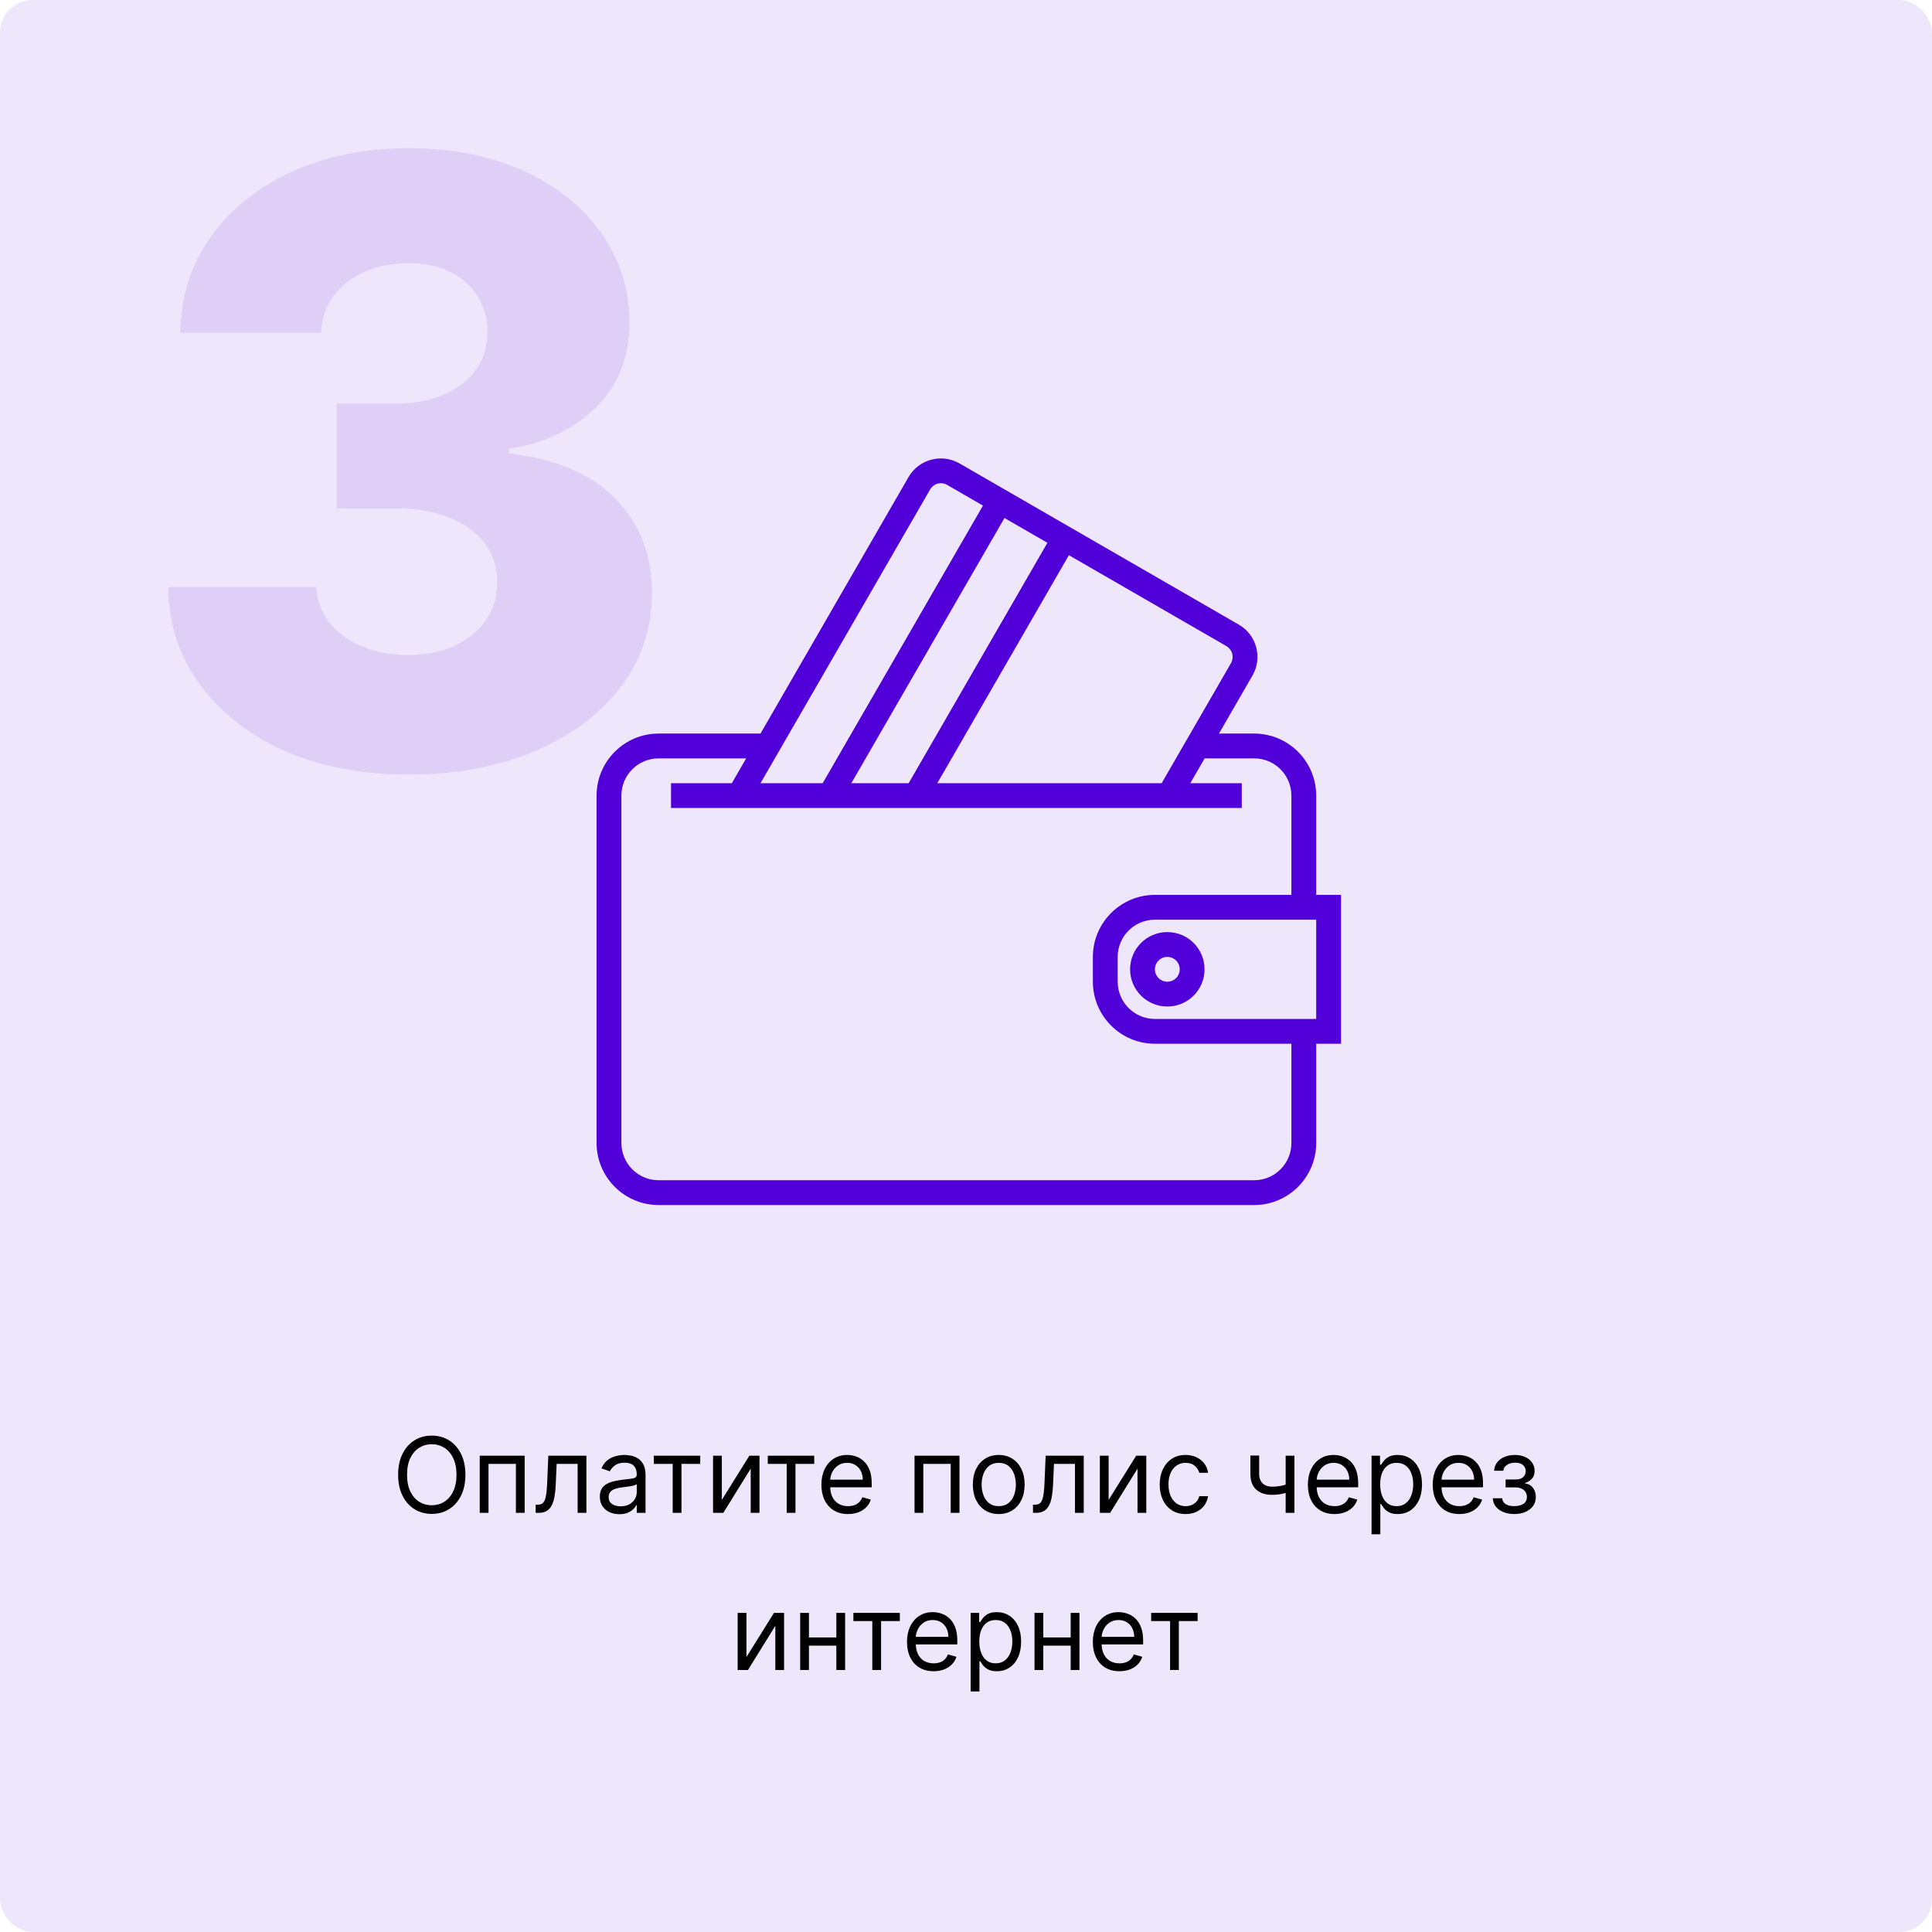 <svg width="295" height="295" viewBox="0 0 295 295" fill="none" xmlns="http://www.w3.org/2000/svg">
<g clip-path="url(#clip0_7_1145)">
<rect width="295" height="295" rx="5" fill="#5200D9" fill-opacity="0.1"/>
<path d="M71.063 225.182C71.063 226.409 70.842 227.47 70.398 228.364C69.955 229.258 69.347 229.947 68.575 230.432C67.802 230.917 66.919 231.159 65.927 231.159C64.934 231.159 64.052 230.917 63.279 230.432C62.506 229.947 61.898 229.258 61.455 228.364C61.012 227.47 60.791 226.409 60.791 225.182C60.791 223.955 61.012 222.894 61.455 222C61.898 221.106 62.506 220.417 63.279 219.932C64.052 219.447 64.934 219.205 65.927 219.205C66.919 219.205 67.802 219.447 68.575 219.932C69.347 220.417 69.955 221.106 70.398 222C70.842 222.894 71.063 223.955 71.063 225.182ZM69.7 225.182C69.7 224.174 69.531 223.324 69.194 222.631C68.861 221.938 68.408 221.413 67.836 221.057C67.268 220.701 66.631 220.523 65.927 220.523C65.222 220.523 64.584 220.701 64.012 221.057C63.444 221.413 62.991 221.938 62.654 222.631C62.321 223.324 62.154 224.174 62.154 225.182C62.154 226.189 62.321 227.04 62.654 227.733C62.991 228.426 63.444 228.951 64.012 229.307C64.584 229.663 65.222 229.841 65.927 229.841C66.631 229.841 67.268 229.663 67.836 229.307C68.408 228.951 68.861 228.426 69.194 227.733C69.531 227.04 69.7 226.189 69.7 225.182ZM73.251 231V222.273H80.114V231H78.773V223.523H74.592V231H73.251ZM81.79 231V229.75H82.109C82.37 229.75 82.588 229.699 82.762 229.597C82.936 229.491 83.076 229.307 83.183 229.045C83.292 228.78 83.376 228.413 83.433 227.943C83.493 227.47 83.537 226.867 83.563 226.136L83.722 222.273H89.54V231H88.2V223.523H84.995L84.859 226.636C84.828 227.352 84.764 227.983 84.665 228.528C84.571 229.07 84.425 229.525 84.228 229.892C84.035 230.259 83.777 230.536 83.455 230.722C83.133 230.907 82.73 231 82.245 231H81.79ZM94.569 231.205C94.016 231.205 93.514 231.1 93.063 230.892C92.612 230.68 92.254 230.375 91.989 229.977C91.724 229.576 91.592 229.091 91.592 228.523C91.592 228.023 91.69 227.617 91.887 227.307C92.084 226.992 92.347 226.746 92.677 226.568C93.006 226.39 93.37 226.258 93.768 226.17C94.169 226.08 94.573 226.008 94.978 225.955C95.508 225.886 95.938 225.835 96.268 225.801C96.601 225.763 96.844 225.701 96.995 225.614C97.15 225.527 97.228 225.375 97.228 225.159V225.114C97.228 224.553 97.075 224.117 96.768 223.807C96.465 223.496 96.004 223.341 95.387 223.341C94.747 223.341 94.245 223.481 93.881 223.761C93.518 224.042 93.262 224.341 93.114 224.659L91.842 224.205C92.069 223.674 92.372 223.261 92.751 222.966C93.133 222.667 93.55 222.458 94.001 222.341C94.455 222.22 94.902 222.159 95.342 222.159C95.622 222.159 95.944 222.193 96.308 222.261C96.675 222.326 97.029 222.46 97.37 222.665C97.715 222.869 98.001 223.178 98.228 223.591C98.455 224.004 98.569 224.557 98.569 225.25V231H97.228V229.818H97.16C97.069 230.008 96.917 230.21 96.705 230.426C96.493 230.642 96.211 230.826 95.859 230.977C95.506 231.129 95.076 231.205 94.569 231.205ZM94.773 230C95.304 230 95.751 229.896 96.114 229.688C96.482 229.479 96.758 229.21 96.944 228.881C97.133 228.551 97.228 228.205 97.228 227.841V226.614C97.171 226.682 97.046 226.744 96.853 226.801C96.664 226.854 96.444 226.902 96.194 226.943C95.948 226.981 95.707 227.015 95.472 227.045C95.241 227.072 95.054 227.095 94.91 227.114C94.561 227.159 94.236 227.233 93.933 227.335C93.633 227.434 93.391 227.583 93.205 227.784C93.023 227.981 92.933 228.25 92.933 228.591C92.933 229.057 93.105 229.409 93.45 229.648C93.798 229.883 94.239 230 94.773 230ZM99.829 223.523V222.273H106.92V223.523H104.056V231H102.715V223.523H99.829ZM110.217 229.023L114.421 222.273H115.967V231H114.626V224.25L110.444 231H108.876V222.273H110.217V229.023ZM117.235 223.523V222.273H124.326V223.523H121.462V231H120.121V223.523H117.235ZM129.488 231.182C128.647 231.182 127.922 230.996 127.312 230.625C126.706 230.25 126.238 229.727 125.908 229.057C125.583 228.383 125.42 227.598 125.42 226.705C125.42 225.811 125.583 225.023 125.908 224.341C126.238 223.655 126.696 223.121 127.283 222.739C127.874 222.352 128.564 222.159 129.352 222.159C129.806 222.159 130.255 222.235 130.698 222.386C131.141 222.538 131.545 222.784 131.908 223.125C132.272 223.462 132.562 223.909 132.778 224.466C132.994 225.023 133.102 225.708 133.102 226.523V227.091H126.374V225.932H131.738C131.738 225.439 131.639 225 131.442 224.614C131.249 224.227 130.973 223.922 130.613 223.699C130.257 223.475 129.836 223.364 129.352 223.364C128.817 223.364 128.355 223.496 127.965 223.761C127.579 224.023 127.281 224.364 127.073 224.784C126.865 225.205 126.761 225.655 126.761 226.136V226.909C126.761 227.568 126.874 228.127 127.102 228.585C127.333 229.04 127.653 229.386 128.062 229.625C128.471 229.86 128.946 229.977 129.488 229.977C129.84 229.977 130.158 229.928 130.442 229.83C130.73 229.727 130.978 229.576 131.187 229.375C131.395 229.17 131.556 228.917 131.67 228.614L132.965 228.977C132.829 229.417 132.6 229.803 132.278 230.136C131.956 230.466 131.558 230.723 131.085 230.909C130.611 231.091 130.079 231.182 129.488 231.182ZM139.641 231V222.273H146.505V231H145.164V223.523H140.982V231H139.641ZM152.499 231.182C151.711 231.182 151.02 230.994 150.425 230.619C149.835 230.244 149.372 229.72 149.039 229.045C148.71 228.371 148.545 227.583 148.545 226.682C148.545 225.773 148.71 224.979 149.039 224.301C149.372 223.623 149.835 223.097 150.425 222.722C151.02 222.347 151.711 222.159 152.499 222.159C153.287 222.159 153.977 222.347 154.567 222.722C155.162 223.097 155.624 223.623 155.954 224.301C156.287 224.979 156.454 225.773 156.454 226.682C156.454 227.583 156.287 228.371 155.954 229.045C155.624 229.72 155.162 230.244 154.567 230.619C153.977 230.994 153.287 231.182 152.499 231.182ZM152.499 229.977C153.098 229.977 153.59 229.824 153.977 229.517C154.363 229.21 154.649 228.807 154.835 228.307C155.02 227.807 155.113 227.265 155.113 226.682C155.113 226.098 155.02 225.555 154.835 225.051C154.649 224.547 154.363 224.14 153.977 223.83C153.59 223.519 153.098 223.364 152.499 223.364C151.901 223.364 151.408 223.519 151.022 223.83C150.636 224.14 150.35 224.547 150.164 225.051C149.978 225.555 149.886 226.098 149.886 226.682C149.886 227.265 149.978 227.807 150.164 228.307C150.35 228.807 150.636 229.21 151.022 229.517C151.408 229.824 151.901 229.977 152.499 229.977ZM157.728 231V229.75H158.046C158.308 229.75 158.525 229.699 158.7 229.597C158.874 229.491 159.014 229.307 159.12 229.045C159.23 228.78 159.313 228.413 159.37 227.943C159.431 227.47 159.474 226.867 159.501 226.136L159.66 222.273H165.478V231H164.137V223.523H160.933L160.796 226.636C160.766 227.352 160.701 227.983 160.603 228.528C160.508 229.07 160.362 229.525 160.165 229.892C159.972 230.259 159.715 230.536 159.393 230.722C159.071 230.907 158.667 231 158.183 231H157.728ZM169.279 229.023L173.484 222.273H175.029V231H173.688V224.25L169.506 231H167.938V222.273H169.279V229.023ZM181.031 231.182C180.212 231.182 179.508 230.989 178.917 230.602C178.326 230.216 177.871 229.684 177.553 229.006C177.235 228.328 177.076 227.553 177.076 226.682C177.076 225.795 177.239 225.013 177.565 224.335C177.894 223.653 178.353 223.121 178.94 222.739C179.531 222.352 180.22 222.159 181.008 222.159C181.621 222.159 182.174 222.273 182.667 222.5C183.159 222.727 183.563 223.045 183.877 223.455C184.192 223.864 184.387 224.341 184.462 224.886H183.121C183.019 224.489 182.792 224.136 182.44 223.83C182.091 223.519 181.621 223.364 181.031 223.364C180.508 223.364 180.049 223.5 179.656 223.773C179.265 224.042 178.96 224.422 178.741 224.915C178.525 225.403 178.417 225.977 178.417 226.636C178.417 227.311 178.523 227.898 178.735 228.398C178.951 228.898 179.254 229.286 179.644 229.562C180.038 229.839 180.5 229.977 181.031 229.977C181.379 229.977 181.695 229.917 181.979 229.795C182.263 229.674 182.504 229.5 182.701 229.273C182.898 229.045 183.038 228.773 183.121 228.455H184.462C184.387 228.97 184.199 229.434 183.9 229.847C183.604 230.256 183.212 230.581 182.724 230.824C182.239 231.062 181.674 231.182 181.031 231.182ZM197.65 222.273V231H196.309V222.273H197.65ZM197.127 226.432V227.682C196.824 227.795 196.523 227.896 196.224 227.983C195.924 228.066 195.61 228.133 195.281 228.182C194.951 228.227 194.589 228.25 194.195 228.25C193.207 228.25 192.413 227.983 191.815 227.449C191.22 226.915 190.923 226.114 190.923 225.045V222.25H192.263V225.045C192.263 225.492 192.349 225.86 192.519 226.148C192.69 226.436 192.921 226.65 193.212 226.79C193.504 226.93 193.832 227 194.195 227C194.763 227 195.277 226.949 195.735 226.847C196.197 226.741 196.661 226.602 197.127 226.432ZM203.769 231.182C202.928 231.182 202.203 230.996 201.593 230.625C200.987 230.25 200.519 229.727 200.19 229.057C199.864 228.383 199.701 227.598 199.701 226.705C199.701 225.811 199.864 225.023 200.19 224.341C200.519 223.655 200.978 223.121 201.565 222.739C202.156 222.352 202.845 222.159 203.633 222.159C204.087 222.159 204.536 222.235 204.979 222.386C205.423 222.538 205.826 222.784 206.19 223.125C206.553 223.462 206.843 223.909 207.059 224.466C207.275 225.023 207.383 225.708 207.383 226.523V227.091H200.656V225.932H206.019C206.019 225.439 205.921 225 205.724 224.614C205.531 224.227 205.254 223.922 204.894 223.699C204.538 223.475 204.118 223.364 203.633 223.364C203.099 223.364 202.637 223.496 202.246 223.761C201.86 224.023 201.563 224.364 201.354 224.784C201.146 225.205 201.042 225.655 201.042 226.136V226.909C201.042 227.568 201.156 228.127 201.383 228.585C201.614 229.04 201.934 229.386 202.343 229.625C202.752 229.86 203.228 229.977 203.769 229.977C204.121 229.977 204.44 229.928 204.724 229.83C205.012 229.727 205.26 229.576 205.468 229.375C205.676 229.17 205.837 228.917 205.951 228.614L207.246 228.977C207.11 229.417 206.881 229.803 206.559 230.136C206.237 230.466 205.839 230.723 205.366 230.909C204.892 231.091 204.36 231.182 203.769 231.182ZM209.423 234.273V222.273H210.718V223.659H210.877C210.976 223.508 211.112 223.314 211.286 223.08C211.464 222.841 211.718 222.629 212.048 222.443C212.381 222.254 212.832 222.159 213.4 222.159C214.135 222.159 214.782 222.343 215.343 222.71C215.904 223.078 216.341 223.598 216.656 224.273C216.97 224.947 217.127 225.742 217.127 226.659C217.127 227.583 216.97 228.384 216.656 229.062C216.341 229.737 215.906 230.259 215.349 230.631C214.792 230.998 214.15 231.182 213.423 231.182C212.862 231.182 212.413 231.089 212.076 230.903C211.739 230.714 211.479 230.5 211.298 230.261C211.116 230.019 210.976 229.818 210.877 229.659H210.763V234.273H209.423ZM210.741 226.636C210.741 227.295 210.837 227.877 211.031 228.381C211.224 228.881 211.506 229.273 211.877 229.557C212.248 229.837 212.703 229.977 213.241 229.977C213.801 229.977 214.269 229.83 214.644 229.534C215.023 229.235 215.307 228.833 215.496 228.33C215.69 227.822 215.786 227.258 215.786 226.636C215.786 226.023 215.692 225.47 215.502 224.977C215.317 224.481 215.034 224.089 214.656 223.801C214.281 223.509 213.809 223.364 213.241 223.364C212.695 223.364 212.237 223.502 211.866 223.778C211.495 224.051 211.214 224.434 211.025 224.926C210.835 225.415 210.741 225.985 210.741 226.636ZM222.832 231.182C221.991 231.182 221.265 230.996 220.656 230.625C220.049 230.25 219.582 229.727 219.252 229.057C218.926 228.383 218.763 227.598 218.763 226.705C218.763 225.811 218.926 225.023 219.252 224.341C219.582 223.655 220.04 223.121 220.627 222.739C221.218 222.352 221.907 222.159 222.695 222.159C223.15 222.159 223.599 222.235 224.042 222.386C224.485 222.538 224.888 222.784 225.252 223.125C225.616 223.462 225.906 223.909 226.121 224.466C226.337 225.023 226.445 225.708 226.445 226.523V227.091H219.718V225.932H225.082C225.082 225.439 224.983 225 224.786 224.614C224.593 224.227 224.317 223.922 223.957 223.699C223.601 223.475 223.18 223.364 222.695 223.364C222.161 223.364 221.699 223.496 221.309 223.761C220.923 224.023 220.625 224.364 220.417 224.784C220.209 225.205 220.104 225.655 220.104 226.136V226.909C220.104 227.568 220.218 228.127 220.445 228.585C220.676 229.04 220.996 229.386 221.406 229.625C221.815 229.86 222.29 229.977 222.832 229.977C223.184 229.977 223.502 229.928 223.786 229.83C224.074 229.727 224.322 229.576 224.531 229.375C224.739 229.17 224.9 228.917 225.013 228.614L226.309 228.977C226.173 229.417 225.943 229.803 225.621 230.136C225.299 230.466 224.902 230.723 224.428 230.909C223.955 231.091 223.423 231.182 222.832 231.182ZM227.94 228.773H229.371C229.402 229.167 229.58 229.466 229.906 229.67C230.235 229.875 230.663 229.977 231.19 229.977C231.728 229.977 232.188 229.867 232.57 229.648C232.953 229.424 233.144 229.064 233.144 228.568C233.144 228.277 233.072 228.023 232.928 227.807C232.784 227.587 232.582 227.417 232.32 227.295C232.059 227.174 231.75 227.114 231.394 227.114H229.894V225.909H231.394C231.928 225.909 232.322 225.788 232.576 225.545C232.834 225.303 232.962 225 232.962 224.636C232.962 224.246 232.824 223.934 232.548 223.699C232.271 223.46 231.879 223.341 231.371 223.341C230.86 223.341 230.434 223.456 230.093 223.688C229.752 223.915 229.572 224.208 229.553 224.568H228.144C228.159 224.098 228.303 223.684 228.576 223.324C228.849 222.96 229.22 222.676 229.69 222.472C230.159 222.263 230.697 222.159 231.303 222.159C231.917 222.159 232.449 222.267 232.9 222.483C233.354 222.695 233.705 222.985 233.951 223.352C234.201 223.716 234.326 224.129 234.326 224.591C234.326 225.083 234.188 225.481 233.911 225.784C233.635 226.087 233.288 226.303 232.871 226.432V226.523C233.201 226.545 233.487 226.652 233.729 226.841C233.976 227.027 234.167 227.271 234.303 227.574C234.44 227.873 234.508 228.205 234.508 228.568C234.508 229.098 234.366 229.561 234.082 229.955C233.798 230.345 233.407 230.648 232.911 230.864C232.415 231.076 231.849 231.182 231.212 231.182C230.595 231.182 230.042 231.081 229.553 230.881C229.065 230.676 228.676 230.394 228.388 230.034C228.104 229.67 227.955 229.25 227.94 228.773ZM113.974 253.023L118.179 246.273H119.724V255H118.384V248.25L114.202 255H112.634V246.273H113.974V253.023ZM128.021 250.023V251.273H123.203V250.023H128.021ZM123.521 246.273V255H122.18V246.273H123.521ZM129.044 246.273V255H127.703V246.273H129.044ZM130.305 247.523V246.273H137.396V247.523H134.533V255H133.192V247.523H130.305ZM142.558 255.182C141.717 255.182 140.992 254.996 140.382 254.625C139.776 254.25 139.308 253.727 138.979 253.057C138.653 252.383 138.49 251.598 138.49 250.705C138.49 249.811 138.653 249.023 138.979 248.341C139.308 247.655 139.767 247.121 140.354 246.739C140.945 246.352 141.634 246.159 142.422 246.159C142.876 246.159 143.325 246.235 143.768 246.386C144.212 246.538 144.615 246.784 144.979 247.125C145.342 247.462 145.632 247.909 145.848 248.466C146.064 249.023 146.172 249.708 146.172 250.523V251.091H139.445V249.932H144.808C144.808 249.439 144.71 249 144.513 248.614C144.32 248.227 144.043 247.922 143.683 247.699C143.327 247.475 142.907 247.364 142.422 247.364C141.888 247.364 141.426 247.496 141.036 247.761C140.649 248.023 140.352 248.364 140.143 248.784C139.935 249.205 139.831 249.655 139.831 250.136V250.909C139.831 251.568 139.945 252.127 140.172 252.585C140.403 253.04 140.723 253.386 141.132 253.625C141.541 253.86 142.017 253.977 142.558 253.977C142.911 253.977 143.229 253.928 143.513 253.83C143.801 253.727 144.049 253.576 144.257 253.375C144.465 253.17 144.626 252.917 144.74 252.614L146.036 252.977C145.899 253.417 145.67 253.803 145.348 254.136C145.026 254.466 144.628 254.723 144.155 254.909C143.681 255.091 143.149 255.182 142.558 255.182ZM148.212 258.273V246.273H149.507V247.659H149.666C149.765 247.508 149.901 247.314 150.075 247.08C150.253 246.841 150.507 246.629 150.837 246.443C151.17 246.254 151.621 246.159 152.189 246.159C152.924 246.159 153.571 246.343 154.132 246.71C154.693 247.078 155.13 247.598 155.445 248.273C155.759 248.947 155.916 249.742 155.916 250.659C155.916 251.583 155.759 252.384 155.445 253.062C155.13 253.737 154.695 254.259 154.138 254.631C153.581 254.998 152.939 255.182 152.212 255.182C151.651 255.182 151.202 255.089 150.865 254.903C150.528 254.714 150.268 254.5 150.087 254.261C149.905 254.019 149.765 253.818 149.666 253.659H149.553V258.273H148.212ZM149.53 250.636C149.53 251.295 149.626 251.877 149.82 252.381C150.013 252.881 150.295 253.273 150.666 253.557C151.037 253.837 151.492 253.977 152.03 253.977C152.59 253.977 153.058 253.83 153.433 253.534C153.812 253.235 154.096 252.833 154.286 252.33C154.479 251.822 154.575 251.258 154.575 250.636C154.575 250.023 154.481 249.47 154.291 248.977C154.106 248.481 153.823 248.089 153.445 247.801C153.07 247.509 152.598 247.364 152.03 247.364C151.484 247.364 151.026 247.502 150.655 247.778C150.284 248.051 150.003 248.434 149.814 248.926C149.625 249.415 149.53 249.985 149.53 250.636ZM163.803 250.023V251.273H158.984V250.023H163.803ZM159.303 246.273V255H157.962V246.273H159.303ZM164.825 246.273V255H163.484V246.273H164.825ZM170.933 255.182C170.092 255.182 169.367 254.996 168.757 254.625C168.151 254.25 167.683 253.727 167.354 253.057C167.028 252.383 166.865 251.598 166.865 250.705C166.865 249.811 167.028 249.023 167.354 248.341C167.683 247.655 168.142 247.121 168.729 246.739C169.32 246.352 170.009 246.159 170.797 246.159C171.251 246.159 171.7 246.235 172.143 246.386C172.587 246.538 172.99 246.784 173.354 247.125C173.717 247.462 174.007 247.909 174.223 248.466C174.439 249.023 174.547 249.708 174.547 250.523V251.091H167.82V249.932H173.183C173.183 249.439 173.085 249 172.888 248.614C172.695 248.227 172.418 247.922 172.058 247.699C171.702 247.475 171.282 247.364 170.797 247.364C170.263 247.364 169.801 247.496 169.411 247.761C169.024 248.023 168.727 248.364 168.518 248.784C168.31 249.205 168.206 249.655 168.206 250.136V250.909C168.206 251.568 168.32 252.127 168.547 252.585C168.778 253.04 169.098 253.386 169.507 253.625C169.916 253.86 170.392 253.977 170.933 253.977C171.286 253.977 171.604 253.928 171.888 253.83C172.176 253.727 172.424 253.576 172.632 253.375C172.84 253.17 173.001 252.917 173.115 252.614L174.411 252.977C174.274 253.417 174.045 253.803 173.723 254.136C173.401 254.466 173.003 254.723 172.53 254.909C172.056 255.091 171.524 255.182 170.933 255.182ZM175.774 247.523V246.273H182.865V247.523H180.001V255H178.661V247.523H175.774Z" fill="black"/>
<path opacity="0.1" d="M62.273 118.273C55.182 118.273 48.894 117.061 43.409 114.636C37.955 112.182 33.651 108.803 30.5 104.5C27.349 100.197 25.742 95.242 25.682 89.636H48.318C48.409 91.667 49.061 93.47 50.273 95.046C51.485 96.591 53.136 97.803 55.227 98.682C57.318 99.561 59.697 100 62.364 100C65.03 100 67.379 99.53 69.409 98.591C71.47 97.621 73.076 96.303 74.227 94.636C75.379 92.939 75.939 91 75.909 88.818C75.939 86.636 75.318 84.697 74.046 83C72.773 81.303 70.97 79.985 68.636 79.046C66.333 78.106 63.606 77.636 60.455 77.636H51.409V61.636H60.455C63.212 61.636 65.636 61.182 67.727 60.273C69.849 59.364 71.5 58.091 72.682 56.455C73.864 54.788 74.439 52.879 74.409 50.727C74.439 48.636 73.939 46.803 72.909 45.227C71.909 43.621 70.5 42.379 68.682 41.5C66.894 40.621 64.818 40.182 62.455 40.182C59.97 40.182 57.712 40.621 55.682 41.5C53.682 42.379 52.091 43.621 50.909 45.227C49.727 46.833 49.106 48.697 49.045 50.818H27.546C27.606 45.273 29.151 40.394 32.182 36.182C35.212 31.939 39.333 28.621 44.545 26.227C49.788 23.833 55.758 22.636 62.455 22.636C69.121 22.636 74.985 23.803 80.046 26.136C85.106 28.47 89.046 31.651 91.864 35.682C94.682 39.682 96.091 44.212 96.091 49.273C96.121 54.515 94.409 58.833 90.954 62.227C87.53 65.621 83.121 67.712 77.727 68.5V69.227C84.939 70.076 90.379 72.409 94.046 76.227C97.742 80.046 99.576 84.818 99.546 90.546C99.546 95.939 97.954 100.727 94.773 104.909C91.621 109.061 87.227 112.333 81.591 114.727C75.985 117.091 69.546 118.273 62.273 118.273Z" fill="#5200D9"/>
<g clip-path="url(#clip1_7_1145)">
<path d="M204.763 136.637H200.974V121.481C200.968 116.253 196.731 112.015 191.501 112.008H186.127L191.243 103.145C191.997 101.838 192.201 100.285 191.811 98.828C191.617 98.107 191.283 97.431 190.828 96.839C190.373 96.247 189.805 95.75 189.158 95.377L146.488 70.748C143.769 69.199 140.31 70.129 138.734 72.832L116.124 112.008H100.565C95.336 112.015 91.099 116.253 91.093 121.481V174.527C91.099 179.757 95.336 183.993 100.565 184H191.501C196.731 183.993 200.968 179.757 200.974 174.527V159.371H204.763V136.637ZM187.967 101.249L177.374 119.587H143.117L163.212 84.772L187.273 98.662C187.703 98.918 188.016 99.331 188.145 99.814C188.275 100.297 188.211 100.812 187.967 101.249ZM129.991 119.587L153.376 79.094L159.931 82.882L138.745 119.587H129.991ZM142.029 74.727C142.28 74.293 142.693 73.977 143.177 73.847C143.662 73.718 144.178 73.785 144.612 74.035L150.093 77.199L125.616 119.587H116.122L142.029 74.727ZM197.185 174.528C197.185 177.667 194.64 180.211 191.501 180.211H100.565C97.426 180.211 94.882 177.667 94.882 174.528V121.482C94.882 118.343 97.426 115.798 100.565 115.798H113.937L111.743 119.587H102.46V123.376H189.607V119.587H181.749L183.938 115.798H191.501C194.64 115.798 197.185 118.343 197.185 121.482V136.638H176.345C171.116 136.644 166.879 140.882 166.873 146.11V149.899C166.879 155.128 171.116 159.365 176.345 159.372H197.185V174.528ZM200.974 155.583H176.345C173.207 155.583 170.662 153.038 170.662 149.899V146.11C170.662 142.971 173.207 140.427 176.345 140.427H200.974V155.583Z" fill="#5200D9"/>
<path d="M172.556 148.004C172.556 151.143 175.101 153.688 178.24 153.688C181.379 153.688 183.923 151.143 183.923 148.004C183.923 144.865 181.379 142.321 178.24 142.321C175.101 142.321 172.556 144.866 172.556 148.004ZM178.24 146.11C178.742 146.11 179.224 146.309 179.58 146.664C179.935 147.02 180.135 147.502 180.135 148.004C180.135 148.507 179.935 148.989 179.58 149.344C179.224 149.699 178.742 149.899 178.24 149.899C177.737 149.899 177.256 149.699 176.9 149.344C176.545 148.989 176.345 148.507 176.345 148.004C176.345 147.502 176.545 147.02 176.9 146.665C177.256 146.309 177.737 146.11 178.24 146.11Z" fill="#5200D9"/>
</g>
</g>
<defs>
<clipPath id="clip0_7_1145">
<rect width="295" height="295" rx="5" fill="white"/>
</clipPath>
<clipPath id="clip1_7_1145">
<rect width="114" height="114" fill="white" transform="translate(91 70)"/>
</clipPath>
</defs>
</svg>
